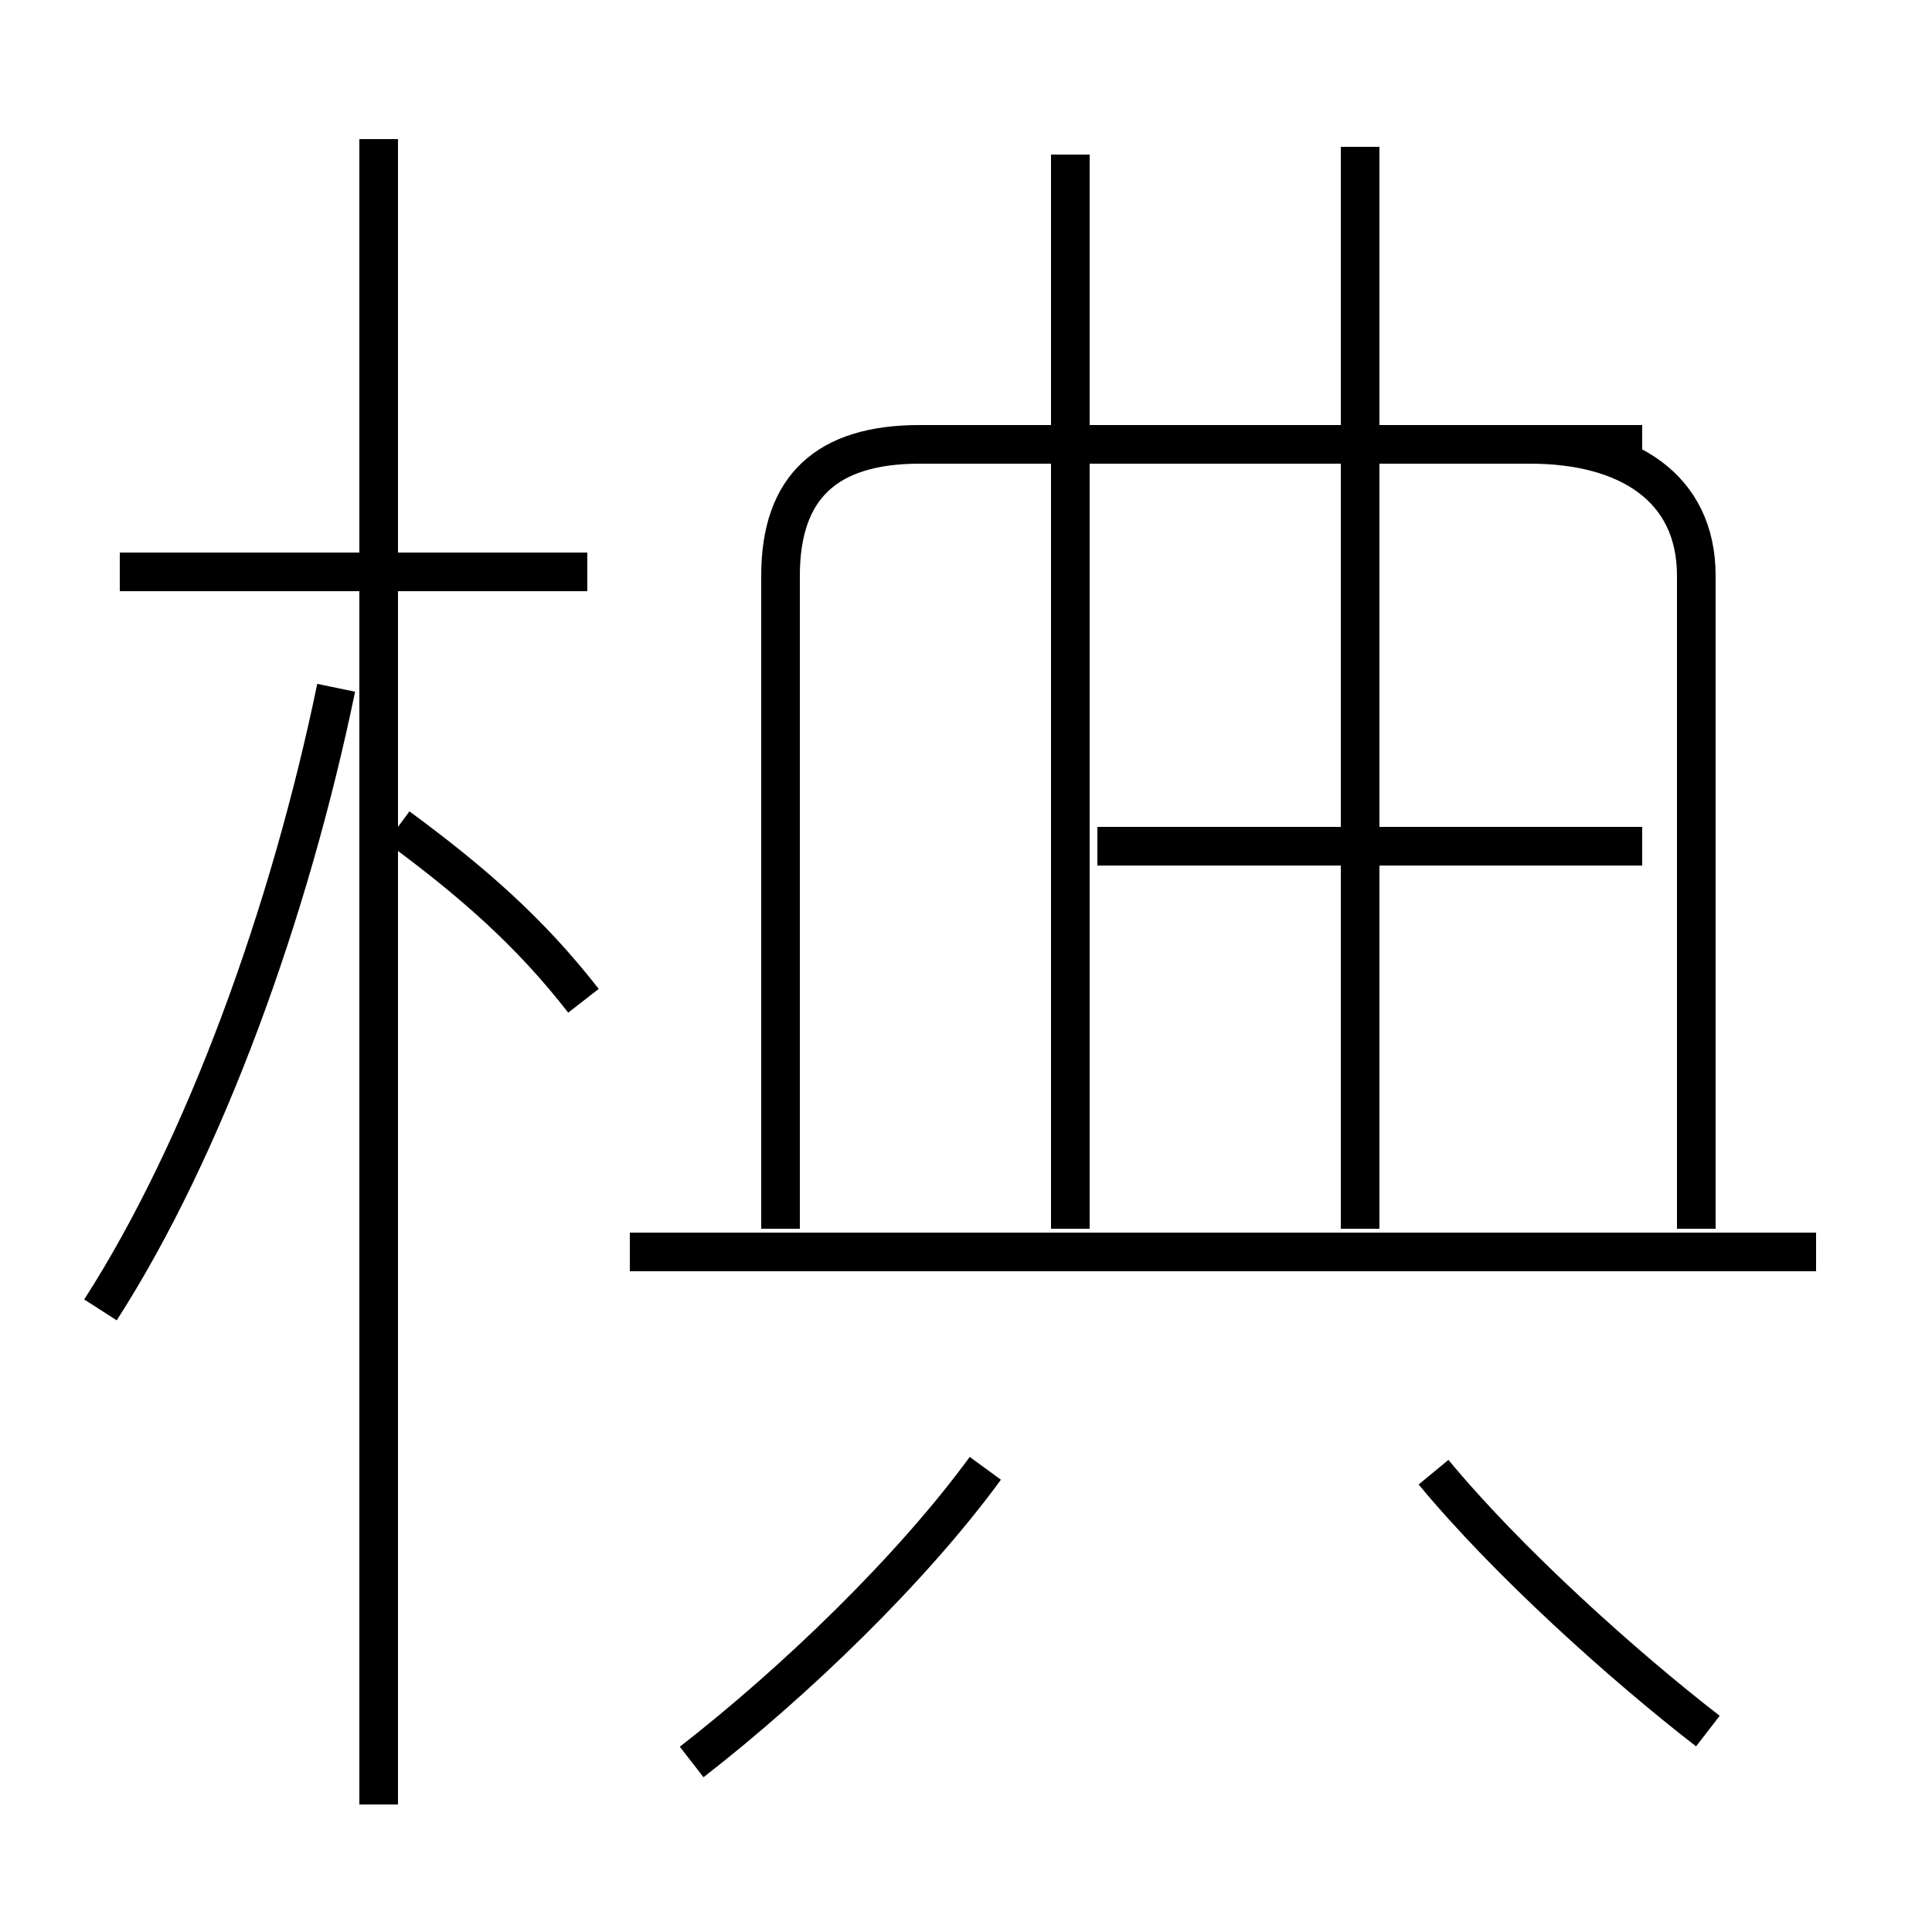 <?xml version='1.0' encoding='utf8'?>
<svg viewBox="0.0 -6.0 50.0 50.0" version="1.1" xmlns="http://www.w3.org/2000/svg">
<rect x="0.0" y="-6.0" width="50.0" height="50.0" fill="#808080" stroke="none"/>
<rect x="-1000" y="-1000" width="2000" height="2000" stroke="white" fill="white"/>
<g style="fill:white;stroke:#000000;  stroke-width:1">
<path d="M 43.9 -12.2 L 43.9 -29.1 C 43.9 -31.4 42.1 -32.5 39.6 -32.5 L 23.8 -32.5 C 21.4 -32.5 20.2 -31.4 20.2 -29.1 L 20.2 -12.2 M 17.9 1.6 C 20.6 -0.5 23.6 -3.4 25.5 -6.0 M 2.6 -10.1 C 5.3 -14.3 7.5 -20.4 8.7 -26.2 M 9.8 2.7 L 9.8 -40.4 M 15.1 -18.1 C 13.7 -19.9 12.2 -21.2 10.3 -22.6 M 15.2 -29.2 L 3.1 -29.2 M 44.2 0.8 C 42.0 -0.9 39.0 -3.6 37.1 -5.9 M 47.0 -11.6 L 16.3 -11.6 M 27.7 -12.2 L 27.7 -40.0 M 35.2 -12.2 L 35.2 -40.2 M 42.5 -22.1 L 28.4 -22.1 M 42.5 -32.5 L 27.4 -32.5" transform="translate(0.0, 38.0)" />
</g>
</svg>